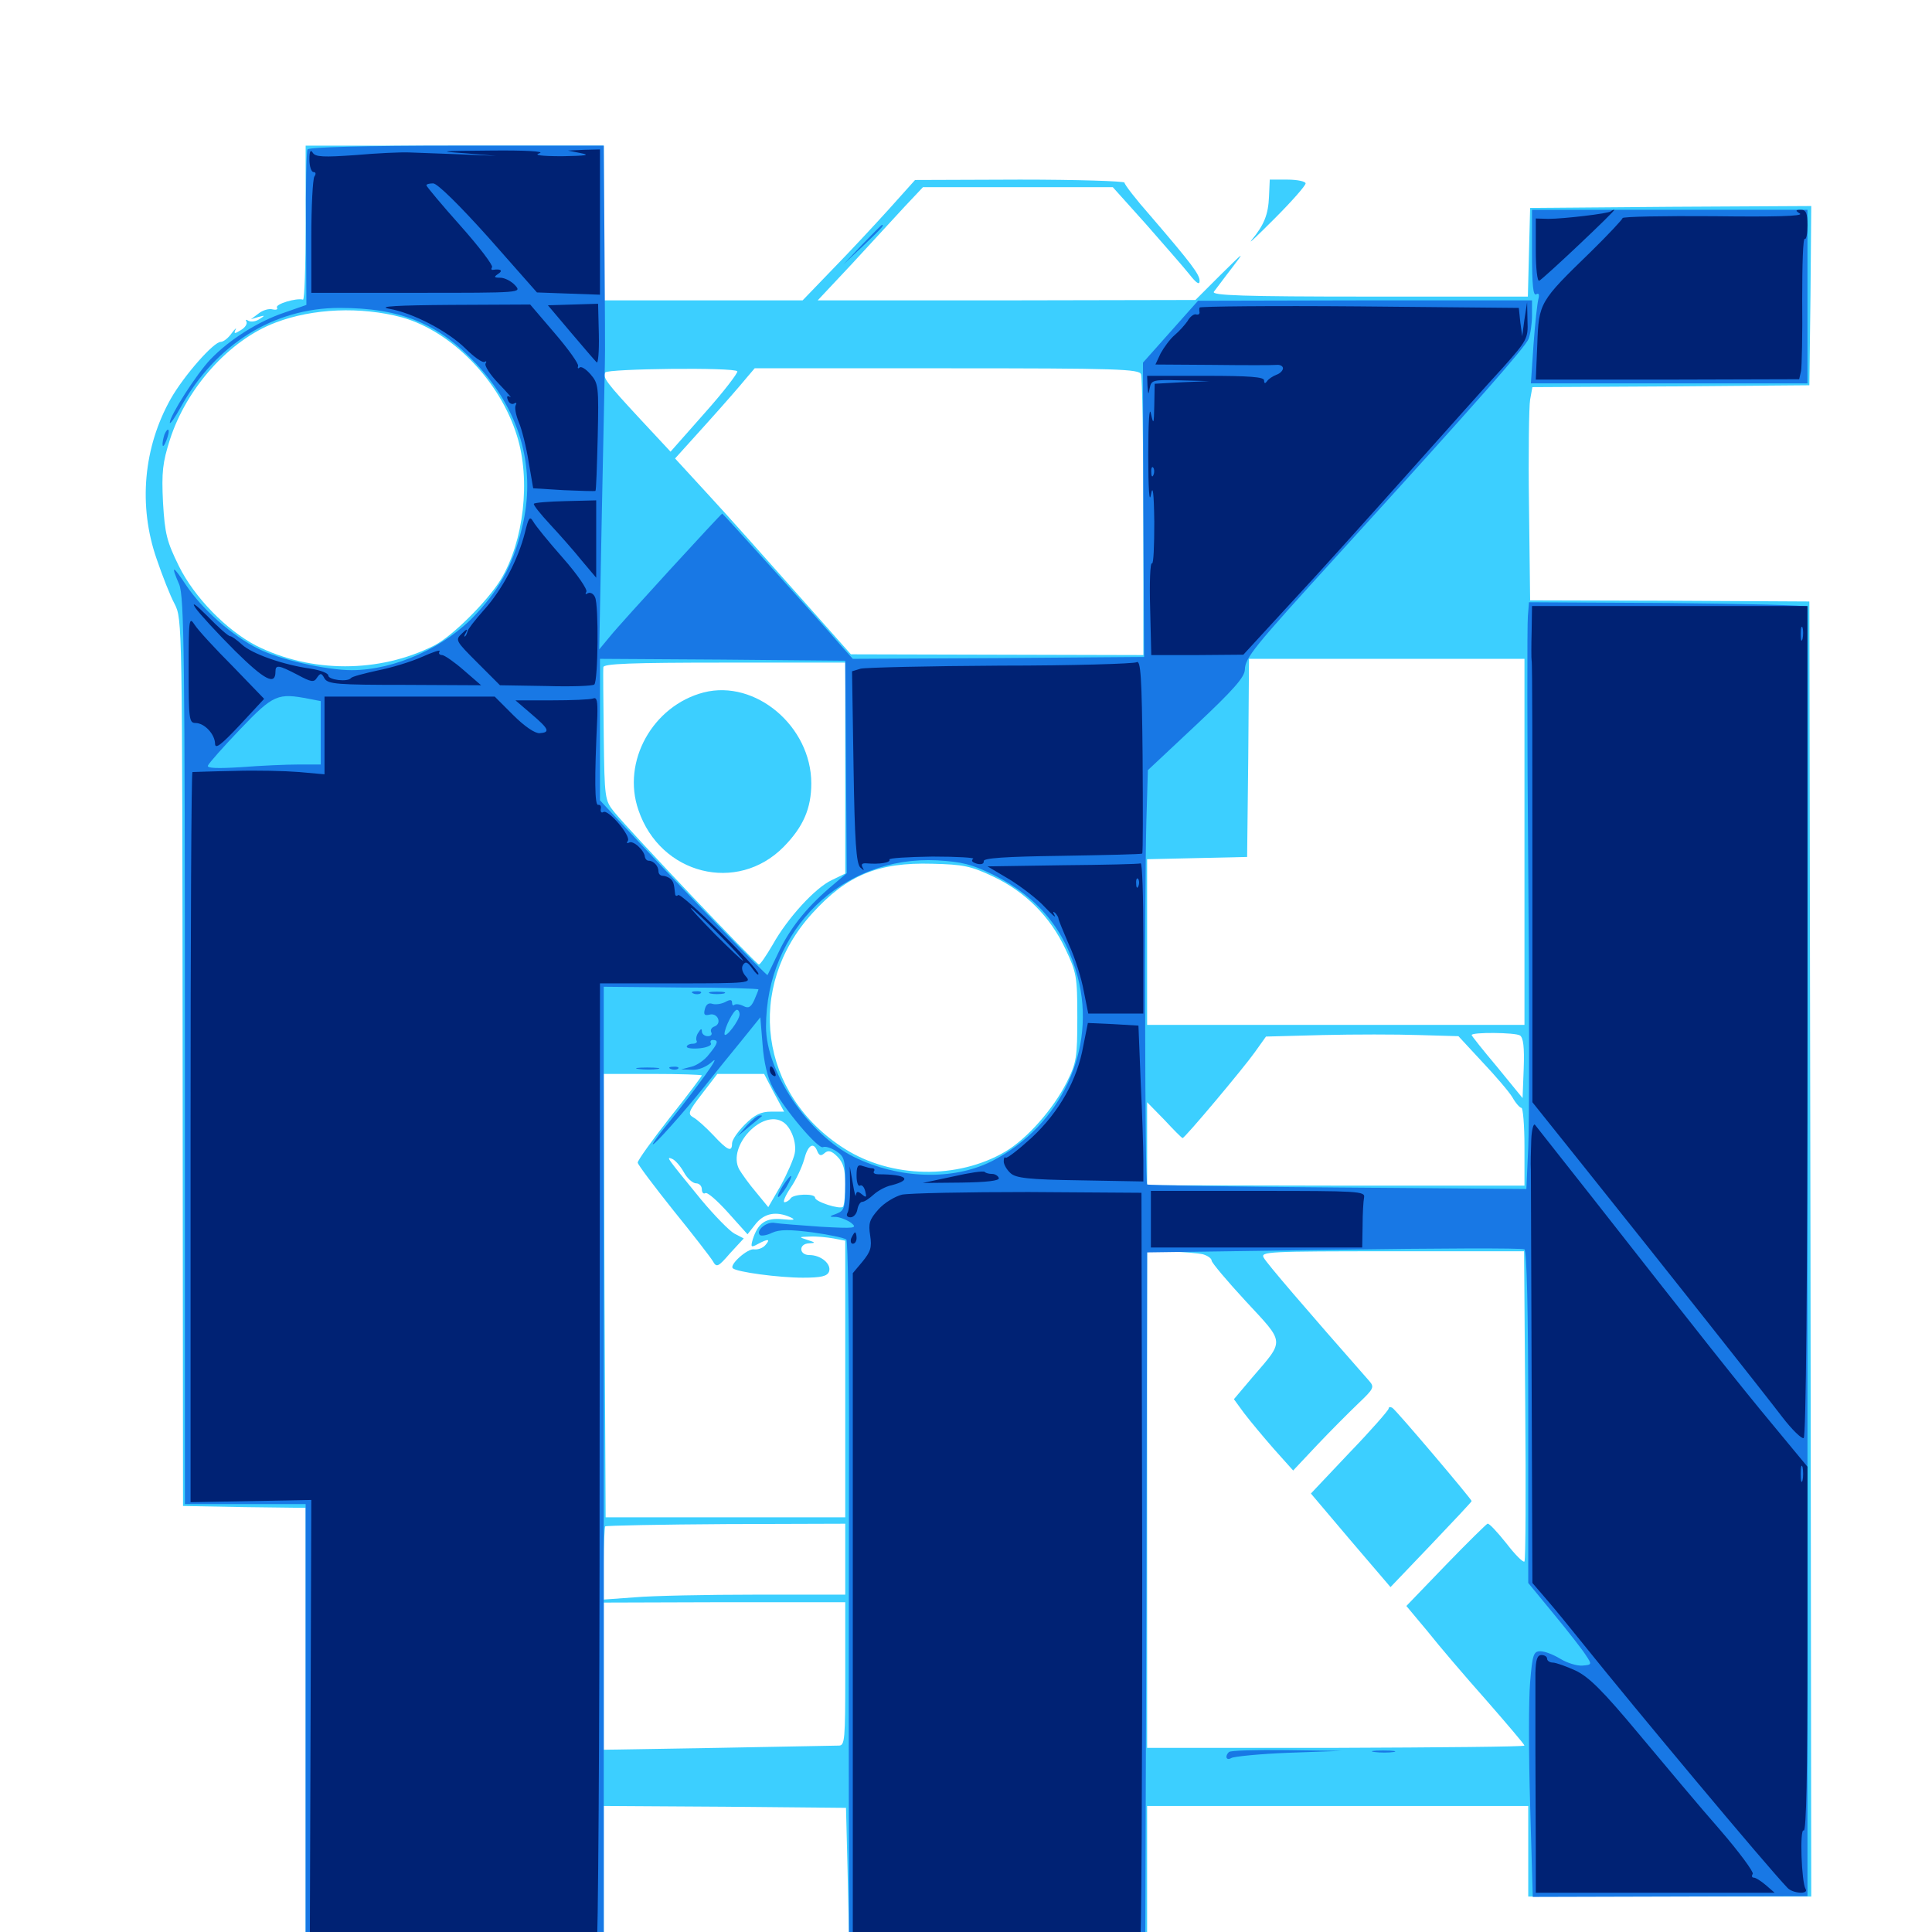 <svg xmlns="http://www.w3.org/2000/svg" viewBox="0 -1000 1000 1000">
	<path fill="#3ccfff" d="M158.203 -884.57C158.203 -862.5 157.617 -844.727 156.836 -844.922C153.32 -845.898 142.383 -842.578 143.359 -840.82C143.945 -839.844 142.969 -839.453 141.211 -839.844C139.258 -840.43 135.938 -839.453 133.789 -837.695L129.883 -834.766L133.789 -835.938C137.305 -836.914 137.305 -836.719 134.18 -834.766C132.422 -833.594 129.883 -833.203 128.516 -833.984C127.344 -834.766 126.953 -834.57 127.539 -833.594C128.125 -832.422 126.953 -830.469 124.609 -829.102C121.484 -827.148 120.898 -827.148 121.875 -829.297C122.656 -830.664 121.68 -829.883 119.922 -827.539C118.164 -825 115.625 -823.047 114.258 -823.047C110.547 -823.047 95.312 -805.664 88.477 -793.75C74.219 -768.555 71.484 -738.281 81.055 -710.742C83.984 -702.148 88.086 -691.602 90.43 -687.305C94.336 -679.492 94.336 -677.93 94.531 -450L94.727 -220.508L126.562 -219.922L158.203 -219.531V-103.32V12.891H235.352H312.5V-26.172V-65.234L375.195 -64.844L437.891 -64.258L438.672 -33.008C439.062 -15.82 439.453 1.562 439.453 5.469V12.891H516.602H593.75V-26.172V-65.234H692.383H791.016V-41.797V-18.359H864.258H937.5L937.109 -353.516L936.523 -688.672L864.258 -689.062L791.992 -689.258L791.406 -738.086C791.016 -765.039 791.406 -789.844 791.992 -793.164L793.164 -799.609L864.844 -800L936.523 -800.586L937.109 -847.07L937.5 -893.359L864.844 -892.969L791.992 -892.383L791.406 -869.531L790.82 -846.484H708.594C643.359 -846.484 626.758 -847.07 628.32 -849.023C629.297 -850.195 633.398 -855.859 637.5 -861.133C644.531 -870.312 644.336 -870.117 631.836 -857.812L618.75 -844.727L521.094 -844.531H423.242L441.016 -863.477C450.781 -874.023 462.891 -887.305 468.164 -892.969L477.734 -903.125H526.758H575.977L593.164 -883.984C602.539 -873.242 612.695 -861.719 615.625 -858.008C619.141 -853.516 620.898 -852.344 620.898 -854.492C621.094 -857.812 616.602 -863.672 595.312 -888.477C587.891 -896.875 582.031 -904.492 582.031 -905.469C582.031 -906.25 557.617 -907.031 527.93 -907.031L473.633 -906.836L460.156 -891.797C452.734 -883.594 439.648 -869.531 431.055 -860.742L415.43 -844.531H364.062H312.5V-884.57V-924.609H235.352H158.203ZM208.008 -835.742C233.789 -828.516 258.789 -802.93 267.578 -774.414C274.805 -751.562 271.094 -719.727 259.18 -700C252.344 -688.867 233.984 -670.508 224.609 -665.82C196.289 -651.562 160.938 -651.562 132.617 -665.82C117.188 -673.828 100.586 -690.82 92.578 -707.031C86.328 -719.727 85.352 -723.633 84.375 -739.844C83.594 -755.664 84.18 -760.547 87.891 -772.266C96.484 -799.219 118.75 -824.023 142.578 -833.008C161.914 -840.43 186.719 -841.406 208.008 -835.742ZM381.641 -807.812C382.031 -807.031 374.609 -797.266 364.844 -786.328L347.07 -766.211L331.25 -783.203C314.062 -801.758 311.719 -804.688 313.281 -807.227C314.648 -809.18 380.273 -809.961 381.641 -807.812ZM590.625 -806.25C591.211 -804.492 591.797 -771.094 591.797 -732.031V-660.938L516.211 -661.133L440.43 -661.328L412.5 -692.773C397.07 -710.156 376.758 -733.008 366.992 -743.555L349.414 -762.695L365.625 -780.664C374.609 -790.625 383.789 -801.172 386.133 -804.102L390.625 -809.375H490.039C578.906 -809.375 589.648 -808.984 590.625 -806.25ZM789.062 -564.258V-469.531H691.406H593.75V-512.5V-555.273L619.727 -555.859L645.508 -556.445L646.094 -607.812L646.484 -658.984H717.773H789.062ZM437.5 -602.344V-547.852L430.664 -544.531C422.07 -540.625 407.617 -524.805 400 -511.133C396.68 -505.469 393.555 -500.781 392.773 -500.781C391.406 -500.781 326.562 -569.141 317.773 -579.883C313.086 -585.742 312.891 -586.914 312.5 -618.945C312.305 -637.305 312.109 -653.32 312.305 -654.688C312.5 -656.445 326.367 -657.031 375 -657.031H437.5ZM514.062 -546.289C530.664 -538.477 543.555 -525.586 551.367 -508.984C557.227 -496.68 557.617 -494.531 557.617 -473.438C557.617 -452.734 557.227 -450 552.148 -439.844C545.312 -426.172 531.641 -410.547 520.312 -403.906C495.703 -389.453 461.328 -390.039 437.109 -405.469C392.969 -433.398 385.547 -489.062 420.508 -527.344C438.477 -547.07 454.492 -553.711 482.422 -552.93C498.633 -552.539 502.539 -551.758 514.062 -546.289ZM767.188 -450.391C774.023 -443.164 781.055 -434.961 782.812 -432.031C784.57 -428.906 786.719 -426.562 787.5 -426.562C788.281 -426.562 789.062 -417.578 789.062 -406.445V-386.328H691.406L593.75 -386.523V-408.008V-429.492L602.734 -420.312C607.617 -415.039 611.719 -410.938 612.109 -410.938C613.281 -410.938 643.75 -447.266 649.414 -455.273L655.273 -463.477L684.57 -464.258C700.781 -464.648 723.047 -464.648 734.375 -464.258L754.883 -463.672ZM786.719 -464.062C788.477 -462.891 789.062 -458.008 788.672 -447.07L788.086 -431.641L775 -447.656C767.578 -456.445 761.719 -463.867 761.719 -464.258C761.719 -465.82 784.18 -465.625 786.719 -464.062ZM363.281 -443.359C363.281 -442.969 355.859 -433.008 346.68 -421.484C337.5 -409.766 330.078 -399.414 330.078 -398.242C330.078 -397.266 338.477 -386.133 348.438 -373.633C358.594 -361.133 367.773 -349.219 368.945 -347.266C370.898 -343.75 371.68 -344.141 377.93 -351.367L384.961 -358.984L380.078 -361.523C377.539 -362.891 369.727 -370.898 362.891 -379.102C344.531 -401.562 344.727 -401.367 347.852 -400.195C349.414 -399.609 352.148 -396.484 353.906 -393.359C355.664 -390.039 358.594 -387.5 360.352 -387.5C361.914 -387.5 363.281 -386.133 363.281 -384.375C363.281 -382.812 364.062 -381.836 365.039 -382.422C366.016 -383.203 371.289 -378.516 376.758 -372.461L386.914 -361.133L391.211 -366.602C395.703 -372.07 401.758 -373.242 409.18 -369.922C412.109 -368.555 410.938 -368.359 404.883 -368.945C396.289 -369.727 392.383 -366.992 389.648 -358.594C388.477 -354.492 388.672 -354.102 392.188 -356.055C397.656 -358.984 399.023 -358.789 396.094 -355.469C394.727 -353.906 392.188 -353.125 390.43 -353.32C387.109 -354.102 377.344 -345.312 379.297 -343.555C381.25 -341.602 403.125 -338.672 415.625 -338.672C425.195 -338.672 428.125 -339.453 429.102 -341.797C430.469 -345.703 425 -350.391 418.945 -350.391C413.477 -350.391 413.281 -356.25 418.75 -356.445C422.266 -356.641 422.266 -356.836 417.969 -358.203C413.281 -359.766 413.281 -359.766 419.141 -359.961C422.461 -360.156 428.125 -359.57 431.445 -358.984L437.5 -357.812V-286.133V-214.648H375.391H313.477L312.891 -329.492L312.5 -444.141H337.891C351.758 -444.141 363.281 -443.75 363.281 -443.359ZM400.586 -434.375L405.859 -424.609H399.023C393.945 -424.609 390.625 -423.047 385.547 -417.969C381.836 -414.258 378.906 -409.961 378.906 -408.203C378.906 -403.516 376.758 -404.297 369.141 -412.5C365.43 -416.406 360.742 -420.703 358.789 -421.68C355.859 -423.438 356.25 -424.609 363.477 -433.984L371.289 -444.141H383.398H395.508ZM405.469 -419.141C409.57 -416.406 412.5 -408.398 411.328 -402.93C410.742 -400 407.422 -392.383 404.102 -386.328L397.656 -375.195L391.406 -382.812C387.891 -386.914 383.984 -392.383 382.617 -394.727C376.172 -406.641 394.727 -426.367 405.469 -419.141ZM423.047 -404.102C424.023 -401.758 425 -401.562 426.758 -403.125C428.711 -404.883 430.469 -404.297 433.398 -401.367C436.523 -398.242 437.5 -394.727 437.5 -386.914C437.5 -381.055 436.914 -375.977 436.328 -375.391C434.961 -373.828 421.875 -377.93 421.875 -380.078C421.875 -382.422 410.547 -382.031 409.18 -379.688C408.594 -378.711 407.031 -377.734 406.055 -377.734C405.078 -377.734 406.445 -381.055 409.18 -385.156C411.914 -389.062 415.039 -395.703 416.211 -399.805C418.164 -407.422 421.094 -409.18 423.047 -404.102ZM622.656 -350.781C625.195 -350 627.148 -348.633 627.148 -347.461C627.148 -346.484 635.156 -336.914 644.922 -326.367C665.234 -304.492 665.039 -306.641 648.242 -287.109L638.672 -275.781L643.945 -268.555C647.07 -264.453 653.906 -256.25 659.375 -250L669.336 -238.867L681.836 -252.148C688.672 -259.375 698.242 -268.945 703.125 -273.633C711.133 -281.25 711.523 -282.031 708.594 -285.352C675.781 -322.656 655.664 -346.094 654.102 -349.023C652.344 -352.148 656.055 -352.344 720.508 -352.344H788.867L789.453 -272.852C789.844 -228.906 789.648 -192.578 789.062 -191.797C788.477 -191.016 784.18 -195.312 779.688 -201.172C775 -207.031 770.703 -211.719 769.922 -211.328C769.141 -210.938 759.375 -201.367 748.242 -189.844L727.93 -168.75L738.867 -155.664C744.727 -148.242 758.398 -132.227 769.336 -119.922C780.078 -107.617 789.062 -97.07 789.062 -96.484C789.062 -95.898 745.117 -95.508 691.406 -95.312H593.75V-223.828V-352.344L606.055 -352.148C612.695 -351.953 620.117 -351.367 622.656 -350.781ZM437.5 -192.969V-174.609H391.211C365.625 -174.609 337.5 -174.023 328.711 -173.242L312.5 -172.07V-190.625C312.5 -200.781 312.891 -209.57 313.281 -209.961C313.867 -210.352 341.992 -210.938 375.781 -211.133L437.5 -211.328ZM437.5 -133.594C437.5 -99.609 437.305 -96.484 434.18 -96.484C432.227 -96.484 404.102 -95.898 371.68 -95.312L312.5 -94.336V-132.422V-170.508L375 -170.703H437.5ZM364.258 -641.602C337.891 -634.766 321.68 -605.859 330.469 -580.664C341.797 -547.266 381.641 -537.305 405.664 -561.719C415.82 -572.07 419.922 -581.641 419.922 -594.531C419.922 -624.023 391.016 -648.438 364.258 -641.602ZM718.75 -270.898C718.75 -270.117 709.766 -259.766 698.633 -248.242L678.516 -226.953L699.023 -202.734L719.727 -178.516L740.625 -200.391C752.148 -212.5 761.719 -222.656 761.719 -223.047C761.719 -224.023 722.656 -270.117 720.703 -271.289C719.727 -271.875 718.75 -271.875 718.75 -270.898ZM656.836 -898.242C656.445 -888.867 654.297 -883.594 647.852 -875.781C645.703 -873.047 650.977 -878.125 659.766 -886.914C668.555 -895.703 675.781 -903.906 675.781 -905.078C675.781 -906.055 671.68 -907.031 666.406 -907.031H657.227Z"/>
	<path fill="#1878e5" d="M159.18 -922.656C158.594 -921.68 158.203 -903.125 158.398 -881.445L158.594 -842.188L147.461 -838.281C133.789 -833.789 118.75 -824.219 108.984 -814.062C101.562 -806.25 87.891 -784.766 87.891 -781.25C87.891 -780.078 90.43 -783.594 93.555 -789.258C111.523 -821.68 141.602 -840.625 175.781 -840.625C207.227 -840.625 226.953 -832.617 246.484 -811.719C268.75 -787.891 277.148 -759.18 270.898 -729.883C266.406 -709.57 259.766 -696.484 246.484 -682.227C230.664 -665.039 204.297 -653.125 182.031 -653.125C168.945 -653.125 144.531 -658.594 133.594 -664.258C120.508 -670.703 104.883 -684.375 96.484 -696.875C89.258 -707.812 88.281 -707.812 92.773 -697.461C95.312 -691.211 95.703 -659.961 95.703 -455.859V-221.484H126.953H158.203V-104.297V12.891H235.352H312.5V-238.086V-489.258L352.539 -488.867C374.609 -488.867 392.578 -488.281 392.578 -487.891C392.578 -487.5 391.602 -485.156 390.43 -482.422C388.672 -478.516 387.305 -477.93 384.766 -479.297C382.812 -480.273 380.859 -480.469 380.078 -479.883C379.492 -479.297 378.906 -479.688 378.906 -481.055C378.906 -482.617 377.93 -482.812 375.195 -481.25C373.047 -480.273 370.117 -479.883 368.555 -480.469C366.797 -481.055 365.43 -480.078 364.844 -477.734C364.062 -474.805 364.648 -474.219 367.188 -474.805C371.484 -475.977 373.828 -470.312 369.922 -468.75C368.164 -468.164 367.578 -466.797 368.164 -465.625C368.75 -464.648 367.969 -463.672 366.406 -463.672C364.648 -463.672 363.281 -464.844 363.281 -466.211C363.281 -467.773 362.695 -467.578 361.523 -465.625C360.352 -464.062 360.156 -462.109 360.547 -461.328C361.133 -460.547 360.156 -459.766 358.594 -459.766C356.836 -459.766 355.469 -458.984 355.469 -458.203C355.469 -457.422 358.594 -457.031 362.305 -457.422C366.016 -457.812 368.555 -458.984 367.969 -459.961C367.383 -460.938 367.969 -461.719 368.945 -461.719C372.07 -461.719 371.68 -459.961 366.992 -454.297C364.844 -451.367 360.547 -448.438 357.812 -447.852L352.539 -446.484L358.203 -446.289C361.719 -446.094 365.82 -447.852 368.75 -450.586C373.633 -454.883 361.523 -438.086 346.289 -419.141C341.602 -413.477 337.891 -408.398 337.891 -407.812C337.891 -406.25 353.711 -424.023 364.844 -437.891C369.922 -444.336 378.516 -454.883 383.789 -461.328L393.555 -473.438L394.727 -459.18C395.312 -450.586 397.266 -441.992 400 -437.109C405.469 -426.367 423.633 -404.883 425.977 -406.25C427.148 -406.836 430.078 -405.859 432.617 -404.297C437.109 -401.367 437.5 -399.805 437.5 -387.305C437.5 -375 437.109 -373.438 433.203 -371.875C428.906 -370.312 428.906 -370.117 432.812 -370.117C434.961 -369.922 438.477 -368.555 440.625 -366.992C443.945 -364.258 442.578 -364.062 424.805 -365.039C414.062 -365.82 403.32 -366.602 401.172 -366.992C396.875 -367.969 391.016 -363.086 393.359 -360.742C393.945 -360.156 396.875 -360.547 399.609 -361.914C403.516 -363.672 408.594 -363.672 420.703 -362.109C429.297 -360.938 437.305 -359.18 438.086 -358.398C438.867 -357.617 439.453 -316.016 439.453 -266.211C439.258 -146.094 439.258 -76.953 439.453 -27.539V12.891L516.211 12.5L592.773 11.914L593.359 -169.922L593.75 -351.758L690.43 -353.125C743.555 -353.906 787.891 -354.102 789.062 -353.32C790.234 -352.539 791.016 -322.266 791.016 -266.406V-180.664L804.492 -164.258C811.914 -155.273 819.336 -145.703 820.898 -143.164C824.023 -138.477 824.023 -138.281 818.945 -137.891C816.211 -137.695 811.133 -139.258 807.617 -141.406C804.102 -143.555 799.609 -145.312 797.266 -145.312C793.75 -145.312 793.164 -143.555 791.992 -129.297C791.211 -120.703 791.211 -91.992 791.992 -65.82L793.359 -18.164L864.453 -18.359L935.547 -18.555V-351.562V-685.938C935.547 -686.719 903.125 -687.5 863.477 -687.891L791.406 -688.281L790.82 -681.055C790.43 -676.953 790.43 -618.359 791.016 -550.586C791.602 -483.008 791.602 -417.969 791.016 -406.055L790.039 -384.57L692.383 -385.352C638.672 -385.742 594.336 -386.523 593.75 -386.914C592.578 -388.086 592.383 -537.695 593.359 -575L594.141 -601.367L619.141 -624.805C638.281 -642.773 644.141 -649.414 644.336 -653.32C644.531 -659.57 648.242 -664.258 692.578 -712.891C765.82 -793.359 789.453 -820.312 791.211 -824.609C792.188 -827.148 792.969 -832.617 792.969 -836.914V-844.531H706.641L620.117 -844.336L605.859 -828.32L591.602 -812.305L591.797 -736.133L592.188 -659.961L516.797 -659.375L441.406 -658.984L434.961 -666.211C424.609 -678.32 374.219 -734.18 373.828 -734.18C373.242 -734.18 321.289 -677.539 315.82 -670.703L310.156 -663.867L311.523 -735.156C312.305 -774.414 313.086 -809.18 313.086 -812.305C313.281 -815.625 313.086 -842.188 312.891 -871.484L312.5 -924.609H236.523C188.281 -924.609 159.961 -923.828 159.18 -922.656ZM437.891 -602.93L438.281 -548.047L431.641 -542.383C418.75 -531.641 409.961 -521.094 403.711 -508.594C400.391 -501.562 397.461 -495.703 397.266 -495.312C397.07 -494.531 355.859 -537.109 332.422 -562.305L310.547 -585.742V-622.461V-658.984L374.023 -658.594L437.5 -658.008ZM159.961 -638.281L166.016 -637.109V-620.703V-604.297H154.688C148.242 -604.297 134.961 -603.711 125 -602.93C112.5 -602.148 107.031 -602.344 107.617 -603.711C108.008 -604.883 115.625 -613.477 124.414 -622.656C141.602 -640.625 143.75 -641.406 159.961 -638.281ZM514.453 -547.07C537.305 -535.547 551.367 -518.75 557.812 -494.336C567.773 -457.031 549.219 -417.383 513.477 -399.023C493.359 -388.867 465.43 -389.648 441.992 -401.172C418.359 -412.891 396.484 -445.117 396.484 -468.555C396.484 -518.75 436.133 -557.227 485.156 -554.688C497.852 -553.906 502.93 -552.734 514.453 -547.07ZM382.812 -475C382.812 -471.875 375.195 -461.914 375 -464.844C375 -467.969 379.688 -477.344 381.445 -477.344C382.227 -477.344 382.812 -476.172 382.812 -475ZM792.969 -868.75C792.969 -852.734 793.555 -846.68 795.117 -847.656C796.484 -848.438 796.875 -847.656 796.289 -845.312C795.703 -843.164 794.531 -832.617 793.75 -821.68L792.383 -801.562H864.062H935.547V-846.484V-891.406H864.258H792.969ZM446.289 -873.438L436.523 -863.086L446.875 -872.852C456.25 -881.836 458.008 -883.594 456.445 -883.594C456.25 -883.594 451.562 -878.906 446.289 -873.438ZM85.156 -775.195C84.57 -773.438 83.984 -770.898 84.18 -769.727C84.18 -768.359 85.156 -769.531 86.133 -772.07C87.109 -774.609 87.695 -777.148 87.109 -777.539C86.719 -777.93 85.938 -776.953 85.156 -775.195ZM358.984 -485.742C357.422 -486.328 358.008 -486.914 360.156 -486.914C362.305 -487.109 363.477 -486.523 362.695 -485.938C362.109 -485.352 360.352 -485.156 358.984 -485.742ZM367.773 -485.742C365.82 -486.328 367.383 -486.719 371.094 -486.719C374.805 -486.719 376.367 -486.328 374.609 -485.742C372.656 -485.352 369.531 -485.352 367.773 -485.742ZM330.664 -446.68C327.539 -447.07 329.688 -447.461 334.961 -447.461C340.43 -447.461 342.773 -447.07 340.43 -446.68C337.891 -446.289 333.594 -446.289 330.664 -446.68ZM347.266 -446.68C345.703 -447.266 346.289 -447.852 348.438 -447.852C350.586 -448.047 351.758 -447.461 350.977 -446.875C350.391 -446.289 348.633 -446.094 347.266 -446.68ZM386.523 -417.383L381.836 -411.914L387.695 -416.797C391.016 -419.531 393.945 -421.875 394.336 -422.266C394.727 -422.461 394.336 -422.656 393.164 -422.656C392.188 -422.656 389.258 -420.312 386.523 -417.383ZM405.273 -386.328C403.516 -383.594 402.344 -381.055 402.734 -380.469C403.125 -380.078 405.078 -382.422 407.031 -385.547C411.133 -392.773 409.961 -393.359 405.273 -386.328ZM636.133 -93.164C633.789 -91.016 634.766 -88.477 637.305 -90.039C638.477 -90.82 651.953 -92.188 666.992 -92.773L694.336 -93.75L665.82 -94.141C650.195 -94.336 636.719 -93.945 636.133 -93.164ZM711.523 -93.164C708.398 -93.555 710.547 -93.945 715.82 -93.945C721.289 -93.945 723.633 -93.555 721.289 -93.164C718.75 -92.773 714.453 -92.773 711.523 -93.164Z"/>
	<path fill="#002274" d="M160.156 -917.383C160.156 -913.867 161.133 -910.938 162.305 -910.938C163.477 -910.938 163.672 -909.961 162.695 -908.594C161.914 -907.227 161.133 -893.164 161.133 -877.344V-848.438H215.625C269.922 -848.438 270.117 -848.438 266.602 -852.344C264.648 -854.492 261.133 -856.25 258.984 -856.25C255.664 -856.25 255.469 -856.641 257.812 -858.203C260.547 -859.961 259.18 -860.938 255.273 -860.352C254.297 -860.156 254.102 -860.742 254.688 -861.719C255.273 -862.695 247.852 -872.461 238.281 -883.203C228.516 -894.141 220.703 -903.516 220.703 -904.102C220.703 -904.688 222.266 -905.078 224.219 -905.078C226.367 -905.078 237.891 -893.75 252.93 -876.953L277.93 -848.633L294.141 -848.047L310.547 -847.461V-885.156V-922.656L302.344 -922.461L293.945 -922.07L300.781 -920.703C305.859 -919.727 303.125 -919.336 291.016 -919.141C280.078 -919.141 275.977 -919.727 279.297 -920.703C282.227 -921.68 271.484 -922.266 253.906 -922.07C227.734 -921.875 225.977 -921.68 240.234 -920.703L256.836 -919.336L238.281 -920.117C228.125 -920.508 216.211 -920.898 211.914 -921.094C207.617 -921.289 194.922 -920.703 183.984 -919.727C167.383 -918.555 163.281 -918.75 161.914 -920.898C160.742 -922.852 160.156 -921.68 160.156 -917.383ZM272.07 -919.336C273.242 -919.922 272.266 -920.312 269.531 -920.312C266.797 -920.312 265.82 -919.922 267.188 -919.336C268.359 -918.945 270.703 -918.945 272.07 -919.336ZM833.789 -890.625C832.617 -889.453 809.18 -886.719 801.367 -886.719L794.922 -886.914V-870.312C794.922 -861.328 795.703 -854.297 796.68 -854.688C798.633 -855.469 836.719 -891.406 835.547 -891.406C834.961 -891.406 834.18 -891.016 833.789 -890.625ZM931.641 -889.453C933.594 -888.086 918.555 -887.695 887.109 -888.086C861.133 -888.281 839.844 -887.891 839.844 -887.109C839.844 -886.523 832.422 -878.516 823.242 -869.531C796.875 -843.945 796.484 -843.359 795.703 -821.875L794.922 -803.516H863.086L931.25 -803.711L932.227 -808.008C932.617 -810.352 933.008 -826.953 932.812 -844.922C932.812 -862.695 933.203 -876.953 934.18 -876.367C934.961 -875.977 935.547 -879.102 935.547 -883.398C935.547 -889.648 934.766 -891.406 932.227 -891.406C929.297 -891.406 929.102 -891.016 931.641 -889.453ZM201.172 -840.234C213.867 -838.086 232.227 -828.32 241.211 -819.336C245.508 -815.039 249.805 -812.109 250.781 -812.695C251.758 -813.281 251.953 -812.891 251.367 -811.914C250.586 -810.742 253.711 -806.055 258.008 -801.562C262.5 -796.875 265.234 -793.75 264.062 -794.531C262.5 -795.508 262.109 -794.727 262.891 -792.969C263.477 -791.211 265.039 -790.43 266.211 -791.211C267.188 -791.797 267.578 -791.406 266.992 -790.43C266.211 -789.258 266.992 -785.156 268.555 -781.445C270.117 -777.734 272.461 -768.359 273.633 -760.938L275.977 -747.266L291.797 -746.289C300.391 -745.898 307.812 -745.703 308.203 -745.898C308.594 -746.289 308.984 -758.789 309.375 -773.828C309.961 -799.805 309.766 -801.562 305.664 -806.25C303.32 -808.984 300.781 -810.547 300 -809.766C299.219 -808.984 298.828 -809.375 299.219 -810.547C299.609 -811.719 294.141 -819.336 287.109 -827.539L274.414 -842.383L233.398 -842.188C205.664 -841.992 195.312 -841.406 201.172 -840.234ZM227.148 -839.258C228.32 -839.844 227.344 -840.234 224.609 -840.234C221.875 -840.234 220.898 -839.844 222.266 -839.258C223.438 -838.867 225.781 -838.867 227.148 -839.258ZM295.312 -828.125C301.758 -820.508 307.812 -813.477 308.789 -812.5C309.57 -811.523 310.156 -817.969 309.961 -826.758L309.57 -842.773L296.68 -842.383L283.594 -841.992ZM620.898 -840.82C620.703 -840.234 620.703 -839.062 620.898 -838.281C620.898 -837.305 620.117 -836.914 618.945 -837.305C617.773 -837.5 615.82 -835.938 614.648 -833.789C613.281 -831.836 610.352 -828.516 608.008 -826.562C605.664 -824.609 602.539 -820.312 600.781 -817.188L598.047 -811.328L627.539 -811.133C643.945 -810.938 658.789 -810.938 660.742 -811.133C662.5 -811.328 664.062 -810.547 664.062 -809.375C664.062 -808.203 662.5 -806.641 660.742 -806.055C658.789 -805.273 656.641 -803.906 655.859 -802.734C654.883 -801.367 654.297 -801.367 654.297 -803.125C654.297 -804.883 646.875 -805.469 624.023 -805.469H593.75L593.945 -800.195C594.336 -795.508 594.336 -795.312 595.117 -799.219C595.898 -803.32 596.875 -803.516 610.938 -803.125L625.977 -802.734L611.914 -802.148L597.656 -801.367L597.461 -790.234C597.266 -780.273 597.07 -779.883 595.703 -785.938C594.922 -790.039 594.336 -781.445 594.336 -764.453C594.336 -747.07 594.922 -739.062 595.703 -743.945C596.68 -749.414 597.266 -745.312 597.461 -729.688C597.461 -717.578 597.07 -708.008 596.289 -708.398C595.312 -708.984 594.922 -698.438 595.312 -685.156L595.898 -660.938H619.727L643.555 -661.133L668.164 -687.891C681.836 -702.539 708.984 -732.812 728.711 -754.883C748.438 -776.953 770.508 -801.758 777.93 -809.766C790.43 -823.828 791.016 -824.805 790.625 -833.984L790.43 -843.555L789.062 -834.766L787.891 -825.977L786.914 -833.203L786.133 -840.625L703.711 -841.406C658.203 -841.797 620.898 -841.406 620.898 -840.82ZM635.352 -802.148C636.523 -802.734 635.156 -803.125 631.836 -803.125C628.711 -803.125 627.539 -802.734 629.492 -802.148C631.25 -801.758 633.984 -801.758 635.352 -802.148ZM597.07 -754.297C596.484 -752.734 595.898 -753.32 595.898 -755.469C595.703 -757.617 596.289 -758.789 596.875 -758.008C597.461 -757.422 597.656 -755.664 597.07 -754.297ZM276.367 -739.258C275.781 -738.867 279.688 -733.984 284.766 -728.516C289.844 -723.047 297.266 -714.648 301.172 -709.766L308.594 -700.977V-721.094V-741.016L292.773 -740.625C284.18 -740.43 276.758 -739.844 276.367 -739.258ZM271.68 -724.219C268.164 -710.352 259.961 -694.727 250.391 -684.18C245.703 -678.906 241.992 -674.023 241.992 -673.242C241.797 -672.461 241.406 -671.289 240.82 -670.703C240.039 -670.117 240.234 -671.094 241.211 -672.656C242.188 -674.609 241.602 -674.609 239.062 -672.07C235.547 -668.75 235.742 -668.359 247.07 -657.031L258.789 -645.312L282.617 -644.922C295.508 -644.531 306.836 -644.922 307.617 -645.703C309.57 -647.656 309.961 -686.719 308.008 -690.82C307.227 -692.773 305.469 -693.555 304.297 -692.969C303.125 -692.188 302.734 -692.383 303.516 -693.75C304.102 -694.922 298.828 -702.734 291.406 -711.133C283.984 -719.531 277.148 -727.93 275.977 -730.078C274.219 -733.008 273.633 -732.227 271.68 -724.219ZM101.172 -685.352C103.32 -682.227 112.695 -672.07 121.68 -663.086C137.109 -647.852 142.578 -645.117 142.578 -652.344C142.578 -656.055 144.141 -655.859 153.906 -650.781C161.133 -646.875 162.5 -646.68 164.062 -649.219C165.82 -651.758 166.406 -651.758 167.969 -648.828C169.727 -645.898 174.609 -645.508 209.57 -645.508L249.023 -645.312L240.234 -652.93C235.352 -657.227 230.273 -660.742 228.906 -660.938C227.539 -660.938 226.758 -661.719 227.539 -662.891C228.125 -663.867 224.023 -662.5 218.359 -659.961C212.695 -657.422 202.344 -654.297 195.312 -652.93C188.281 -651.367 182.227 -649.805 181.641 -649.023C180.078 -646.875 169.922 -648.047 169.922 -650.391C169.922 -651.562 165.82 -653.125 160.742 -653.906C146.68 -655.859 130.469 -661.523 125.195 -666.406C122.656 -668.75 119.922 -670.703 119.141 -670.703C118.164 -670.703 112.891 -675.391 107.422 -681.055C101.367 -687.109 98.828 -688.867 101.172 -685.352ZM792.773 -673.242C792.578 -665.82 792.578 -659.18 792.773 -658.008C793.164 -657.031 793.164 -605.273 793.164 -542.773V-429.492L819.727 -396.289C861.914 -343.555 912.305 -279.883 922.461 -266.602C927.539 -259.961 932.617 -255.078 933.594 -255.664C934.766 -256.445 935.547 -334.961 935.547 -471.68V-686.328H864.258H792.969ZM869.531 -683.008C881.641 -683.203 872.266 -683.594 848.633 -683.594C825 -683.594 815.039 -683.203 826.562 -683.008C838.086 -682.617 857.422 -682.617 869.531 -683.008ZM933.008 -669.336C932.422 -667.383 932.031 -668.555 932.031 -671.68C932.031 -675 932.422 -676.367 933.008 -675.195C933.398 -673.828 933.398 -671.094 933.008 -669.336ZM97.656 -653.516C97.656 -627.93 97.852 -625.781 101.172 -625.781C105.859 -625.781 111.328 -619.922 111.328 -614.844C111.523 -612.109 114.844 -614.844 124.219 -624.805L136.719 -638.281L120.508 -655.078C111.328 -664.258 102.539 -673.828 100.781 -676.562C97.852 -681.055 97.656 -679.883 97.656 -653.516ZM588.281 -657.227C586.914 -656.445 555.273 -655.469 517.969 -655.469C480.664 -655.273 448.047 -654.492 445.508 -653.906L441.016 -652.539L441.797 -602.93C442.383 -565.039 443.164 -552.93 445.312 -550.977C447.266 -549.219 447.461 -549.219 446.484 -550.977C445.508 -552.734 446.289 -553.32 448.633 -553.125C455.273 -552.539 461.133 -553.516 460.352 -555.078C459.766 -555.859 469.922 -556.445 482.617 -556.641C495.508 -556.641 504.883 -556.055 503.711 -555.469C502.539 -554.492 503.125 -553.711 505.664 -552.93C508.008 -552.344 509.375 -552.93 509.18 -554.297C508.984 -555.859 520.312 -556.641 549.805 -557.031C572.266 -557.422 591.016 -557.812 591.211 -558.203C591.602 -558.594 591.602 -581.25 591.406 -608.789C591.016 -649.414 590.43 -658.594 588.281 -657.227ZM533.203 -566.406C533.203 -566.797 531.836 -567.188 530.273 -567.188C528.711 -567.188 527.344 -566.406 527.344 -565.234C527.344 -564.258 528.711 -563.867 530.273 -564.453C531.836 -565.234 533.203 -566.016 533.203 -566.406ZM167.969 -619.336V-599.219L154.883 -600.391C147.461 -600.977 132.422 -601.367 121.094 -600.977C109.766 -600.781 100.195 -600.391 99.609 -600.391C99.023 -600.391 98.633 -515.43 98.633 -411.523V-222.461L129.883 -223.047L161.133 -223.633L160.742 -106.445L160.352 10.938H232.617C298.438 10.938 304.883 10.742 306.055 7.617C307.227 4.688 307.422 4.688 308.789 8.203C309.57 10.156 310.352 -101.172 310.352 -239.648L310.547 -491.016H350C387.5 -491.016 389.062 -491.211 386.133 -494.531C384.18 -496.68 383.594 -499.023 384.57 -500.586C385.938 -502.539 386.914 -502.148 389.453 -498.633C391.211 -496.094 392.578 -494.922 392.578 -495.898C392.578 -499.023 352.539 -538.281 350.977 -536.719C350.195 -535.938 349.414 -536.328 349.414 -537.5C348.828 -542.773 348.633 -543.555 347.07 -545.117C346.094 -545.898 344.336 -546.68 343.164 -546.68C341.797 -546.68 340.82 -547.656 340.82 -549.023C340.82 -551.758 338.281 -554.492 335.742 -554.492C334.766 -554.492 333.984 -555.469 333.789 -556.445C333.594 -559.766 327.734 -565.234 325.586 -563.867C324.414 -563.281 324.219 -563.672 325 -564.844C326.562 -567.383 314.844 -581.25 312.305 -579.688C311.328 -579.102 310.742 -579.688 310.938 -581.25C311.328 -582.617 310.742 -583.594 309.57 -583.398C307.812 -583.203 307.617 -596.289 309.18 -629.297C309.375 -637.109 308.984 -639.258 307.031 -638.477C305.469 -637.891 295.898 -637.5 285.547 -637.5H266.797L275 -630.469C284.18 -622.656 284.961 -620.898 279.297 -620.508C276.953 -620.312 271.484 -624.023 265.625 -629.883L256.055 -639.453H211.914H167.969ZM372.07 -516.406C379.492 -508.984 385.156 -502.734 384.57 -502.734C384.18 -502.734 377.539 -508.984 370.117 -516.406C362.695 -524.023 357.031 -530.078 357.617 -530.078C358.008 -530.078 364.648 -524.023 372.07 -516.406ZM266.992 8.398C283.008 8.203 269.922 7.812 238.281 7.812C206.641 7.812 193.555 8.203 209.375 8.398C225.391 8.789 251.172 8.789 266.992 8.398ZM550 -552.148L511.133 -551.562L522.656 -544.727C528.906 -540.82 537.109 -534.57 540.82 -530.469C544.531 -526.562 546.68 -524.609 545.898 -526.172C544.922 -527.93 544.922 -528.516 546.094 -527.539C547.07 -526.562 547.852 -525.195 547.852 -524.609C547.852 -523.828 550.391 -517.773 553.32 -510.938C556.445 -504.297 559.766 -493.555 560.938 -487.109L563.281 -475.391H577.539H591.797V-514.453C591.797 -535.938 591.211 -553.32 590.43 -553.125C589.453 -552.734 571.289 -552.344 550 -552.148ZM589.258 -541.406C588.672 -539.844 588.086 -540.43 588.086 -542.578C587.891 -544.727 588.477 -545.898 589.062 -545.117C589.648 -544.531 589.844 -542.773 589.258 -541.406ZM560.742 -458.789C557.617 -441.016 548.242 -424.414 533.984 -411.133C527.148 -404.883 521.094 -400.195 520.508 -400.781C519.922 -401.367 519.531 -400.586 519.531 -398.828C519.531 -397.266 521.094 -394.531 523.047 -392.773C525.781 -390.234 532.422 -389.453 559.18 -389.062L591.797 -388.477V-399.414C591.797 -405.469 591.211 -423.633 590.43 -439.844L589.258 -469.141L576.172 -469.922L563.086 -470.508ZM398.438 -446.289C398.438 -445.117 399.219 -443.75 400.391 -443.164C401.562 -442.578 401.758 -443.359 401.172 -444.922C399.805 -448.438 398.438 -449.023 398.438 -446.289ZM792.578 -409.961C792.383 -404.492 792.188 -397.656 792.383 -394.336C792.383 -391.211 792.578 -341.797 792.773 -284.57L793.164 -180.664L800.391 -172.266C804.492 -167.578 812.891 -157.227 819.336 -149.219C846.289 -115.625 913.672 -34.961 925.195 -22.852C927.93 -19.922 936.328 -19.336 934.57 -22.266C932.422 -25.781 931.445 -53.906 933.594 -52.539C934.961 -51.758 935.547 -82.812 935.547 -146.094V-240.82L917.773 -262.305C900.391 -283.203 881.055 -307.617 824.414 -379.883C808.789 -399.609 795.508 -416.602 794.531 -417.773C793.75 -418.75 792.773 -415.234 792.578 -409.961ZM933.008 -233.789C932.422 -231.836 932.031 -233.398 932.031 -237.109C932.031 -240.82 932.422 -242.383 933.008 -240.625C933.398 -238.672 933.398 -235.547 933.008 -233.789ZM443.359 -391.406C443.359 -388.086 444.141 -385.742 445.117 -386.328C446.094 -386.914 447.266 -385.742 447.852 -383.398C448.633 -380.273 448.438 -379.883 446.094 -381.836C443.945 -383.594 443.359 -383.398 442.969 -381.445C442.969 -379.883 442.188 -382.617 441.406 -387.5L439.844 -396.289L440.039 -385.352C440.039 -379.492 439.453 -373.438 438.672 -372.266C437.891 -370.898 438.477 -369.922 440.234 -369.922C441.797 -369.922 443.359 -371.68 443.75 -373.828C444.141 -376.172 445.312 -377.93 446.289 -377.93C447.461 -377.93 450 -379.688 452.148 -381.641C454.297 -383.594 458.398 -385.938 461.523 -386.523C472.656 -389.453 469.141 -392.188 454.688 -392.188C452.93 -392.188 451.758 -392.773 452.344 -393.75C452.93 -394.531 452.539 -395.312 451.367 -395.312C450.391 -395.312 448.242 -395.898 446.484 -396.484C443.945 -397.461 443.359 -396.289 443.359 -391.406ZM493.164 -391.016L477.539 -387.695L497.656 -387.891C510.938 -388.086 517.383 -388.867 516.992 -390.234C516.602 -391.406 515.039 -392.383 513.477 -392.383C511.914 -392.383 510.352 -392.773 509.766 -393.359C509.18 -394.141 501.758 -392.969 493.164 -391.016ZM466.797 -381.641C463.086 -380.664 457.617 -377.344 454.688 -374.023C450 -368.75 449.414 -366.797 450.391 -360.547C451.367 -354.297 450.586 -352.148 446.484 -347.07L441.406 -341.016V-165.039V10.938H513.867H586.328L587.5 6.641C588.672 2.148 588.672 2.148 590.039 7.031C590.82 9.766 591.211 -76.758 591.211 -185.352L590.82 -382.617L532.227 -383.008C500 -383.008 470.508 -382.422 466.797 -381.641ZM549.414 8.398C565.82 8.203 551.953 7.812 518.555 7.812C485.352 7.812 471.875 8.203 488.867 8.398C505.859 8.789 533.203 8.789 549.414 8.398ZM595.703 -368.945V-354.297H650.391H705.078L705.273 -365.625C705.273 -371.68 705.664 -378.32 706.055 -380.273C706.641 -383.398 702.93 -383.594 651.172 -383.594H595.703ZM440.625 -359.18C440.039 -357.617 440.43 -356.25 441.406 -356.25C442.578 -356.25 443.359 -357.617 443.359 -359.18C443.359 -360.742 442.969 -362.109 442.578 -362.109C442.188 -362.109 441.406 -360.742 440.625 -359.18ZM794.727 -134.18V-94.531C794.727 -77.93 794.922 -54.297 794.922 -42.383V-20.312H856.836H918.555L914.062 -24.219C911.523 -26.367 908.789 -28.125 907.812 -28.125C906.836 -28.125 906.445 -28.906 907.227 -30.078C907.812 -31.055 900.195 -41.406 890.234 -52.93C880.078 -64.453 861.328 -86.914 848.242 -102.539C829.688 -124.805 822.461 -132.031 815.43 -135.352C810.742 -137.5 805.273 -139.453 803.711 -139.453C802.148 -139.453 800.781 -140.43 800.781 -141.406C800.781 -142.578 799.414 -143.359 797.852 -143.359C795.703 -143.359 794.922 -141.016 794.727 -134.18ZM847.266 -22.852C855.469 -23.047 848.633 -23.438 832.031 -23.438C815.43 -23.438 808.594 -23.047 816.992 -22.852C825.195 -22.461 838.867 -22.461 847.266 -22.852Z"/>
</svg>